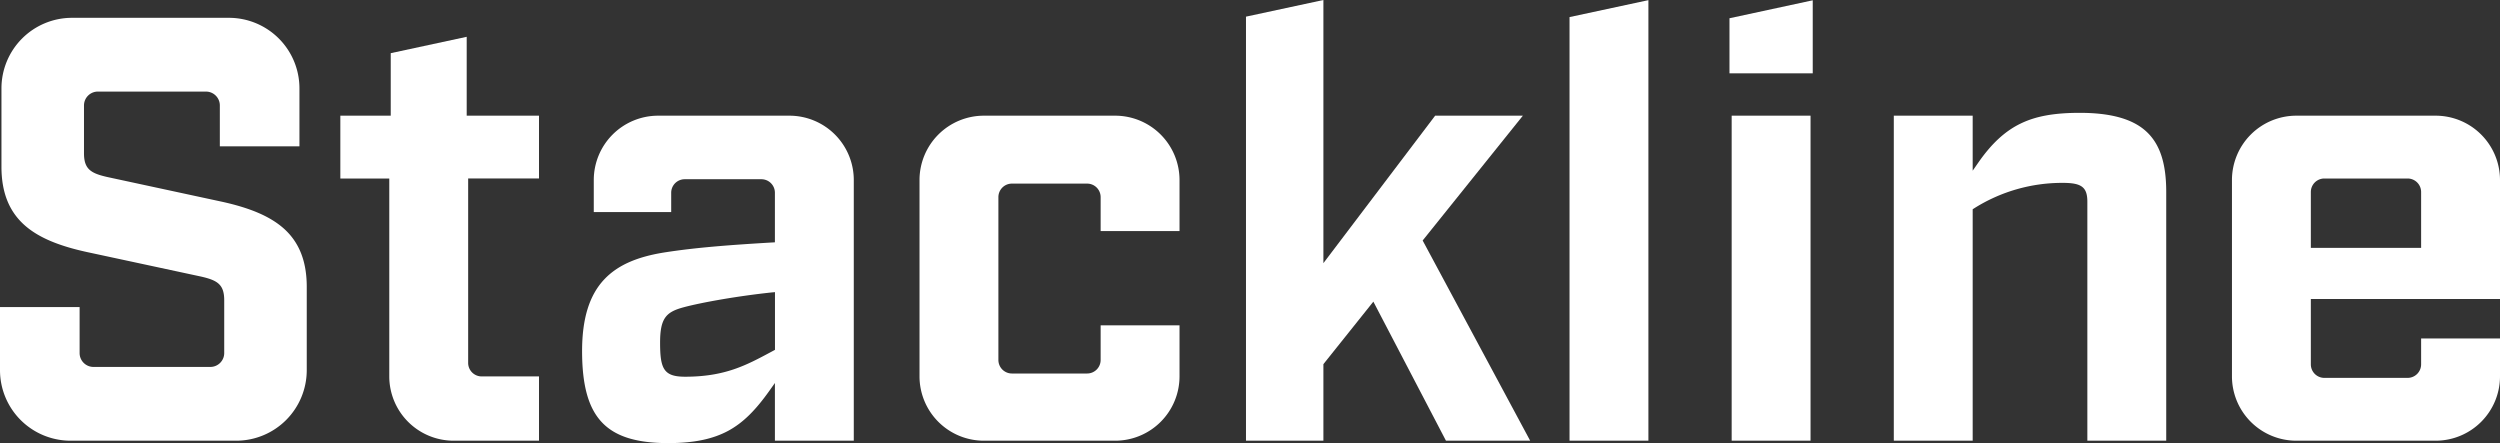 <svg id="Layer_1" data-name="Layer 1" xmlns="http://www.w3.org/2000/svg" viewBox="0 0 3423 606.7"><rect x="0" y="0" width="3423" height="606.7" fill="#333333" stroke="none"/><title>logo-onblue</title><g id="on_blue" data-name="on blue"><path d="M96.4,603.4A96.58,96.58,0,0,1,0,507V420.4H109v63a19,19,0,0,0,19,19H288a19,19,0,0,0,19-19h0V411.1c0-21.6-9.3-27.3-31.6-32.4L119.5,345.2c-40.2-8.7-67.6-20.5-86.1-37.1C12.3,289.2,2,263.1,2,228.4V120.8A96.58,96.58,0,0,1,98.4,24.4H313.6A96.58,96.58,0,0,1,410,120.8v79.6H301v-56a19,19,0,0,0-19-19H134a19,19,0,0,0-19,19h0v65.5c0,21.6,9.3,27.3,31.6,32.4l155.9,33.6c40.2,8.7,67.6,20.5,86.2,37.1,21.1,18.9,31.3,45,31.3,79.7V507a96.58,96.58,0,0,1-96.4,96.4Z" style="fill:#fff"/><path d="M621,603.4a88.13,88.13,0,0,1-88-88v-271H466v-86h69V72.8L639,50.4v108h99v86H641V496.9a18.52,18.52,0,0,0,18.5,18.5H738v88Z" style="fill:#fff"/><path d="M914.9,606.7c-43.6,0-72.5-9.1-90.8-28.5-18.5-19.6-27.1-50.6-27.1-97.5,0-44.4,9.9-76.5,30.4-98.2,18.2-19.3,44.8-31.1,83.9-37.1,41.7-6.4,85-9.8,145.9-13.4l3.8-.2V263.9a18.52,18.52,0,0,0-18.5-18.5h-105A18.52,18.52,0,0,0,919,263.9v26.5H813v-44a88.13,88.13,0,0,1,88-88h180a88.13,88.13,0,0,1,88,88v357H1061v-79l-7.3,10.3c-19.6,27.6-36.4,44.1-56.3,55C976,601.3,949.8,606.7,914.9,606.7Zm141.7-206.3c-48.2,5.1-97.1,14-120.5,20.3-23.8,6.4-32.3,14.6-32.3,48.3,0,35.7,4.7,46.8,34.2,46.8,54.6,0,83.8-15.7,117.7-33.9l5.4-2.9V400Z" style="fill:#fff"/><path d="M1347,603.4a88.13,88.13,0,0,1-88-88v-269a88.13,88.13,0,0,1,88-88h180a88.13,88.13,0,0,1,88,88v70H1507V269.9a18.52,18.52,0,0,0-18.5-18.5h-103a18.52,18.52,0,0,0-18.5,18.5v223a18.52,18.52,0,0,0,18.5,18.5h103a18.52,18.52,0,0,0,18.5-18.5V445.4h108v70a88.13,88.13,0,0,1-88,88Z" style="fill:#fff"/><polygon points="1979.8 603.4 1880.4 413 1812 498.6 1812 603.4 1706 603.4 1706 22.8 1812 0 1812 360.3 1965 158.4 2085.1 158.4 1947.9 329.3 2095.1 603.4 1979.8 603.4" style="fill:#fff"/><polygon points="2149 603.4 2149 23.4 2257 0.2 2257 603.4 2149 603.4" style="fill:#fff"/><path d="M2371,603.4v-445h108v445Zm-3-503V25L2482,.4v100Z" style="fill:#fff"/><path d="M2858,603.4V276.2c0-19.8-7.8-25.8-33.3-25.8a225.75,225.75,0,0,0-121.8,34.9l-1.9,1.2V603.4H2593v-445h108v75.3l7.3-10.5c18.2-26.3,36.7-43.5,58.1-53.9,21.1-10.3,46.2-14.8,81.2-14.8,43,0,72.9,8.5,91.5,25.9,18.4,17.2,26.9,43.4,26.9,82.5V603.4Z" style="fill:#fff"/><path d="M3144,603.4a88.13,88.13,0,0,1-88-88v-269a88.13,88.13,0,0,1,88-88h191a88.13,88.13,0,0,1,88,88v163H3164v89.5a18.52,18.52,0,0,0,18.5,18.5h114a18.52,18.52,0,0,0,18.5-18.5V463.4h108v52a88.13,88.13,0,0,1-88,88Zm38.5-359a18.52,18.52,0,0,0-18.5,18.5v76.5h151V262.9a18.52,18.52,0,0,0-18.5-18.5Z" style="fill:#fff"/></g></svg>